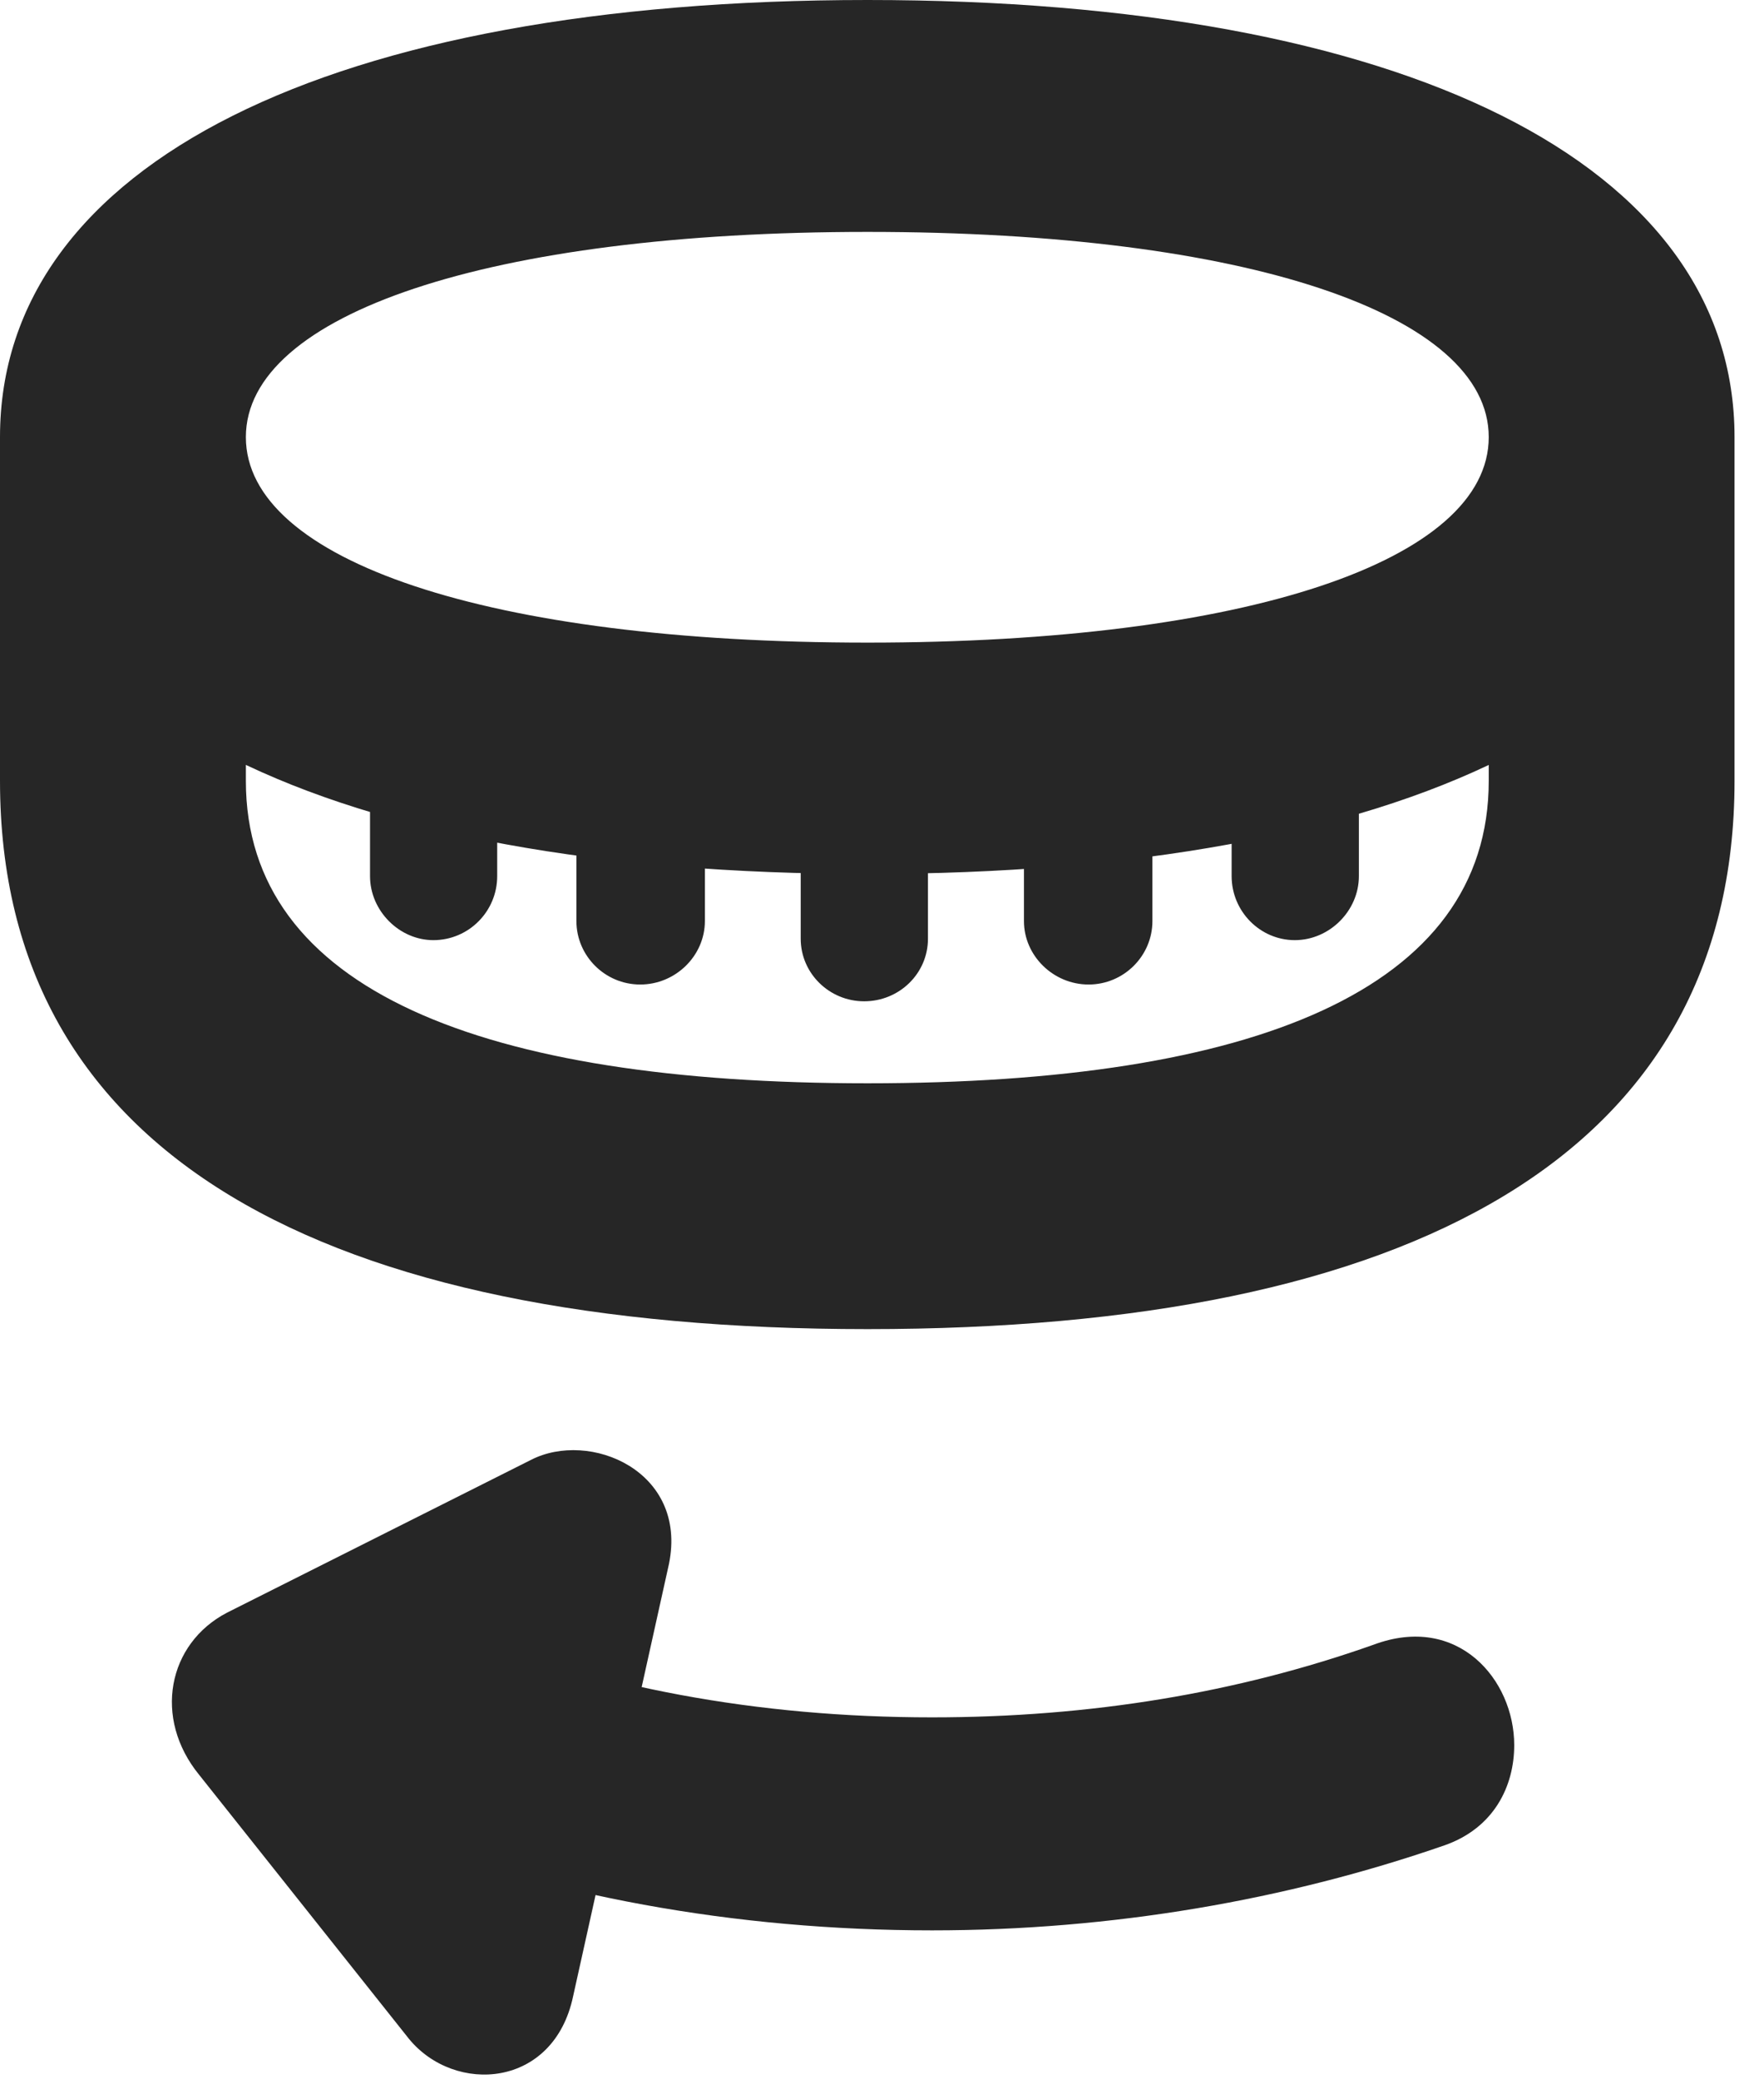 <?xml version="1.0" encoding="UTF-8"?>
<!--Generator: Apple Native CoreSVG 326-->
<!DOCTYPE svg PUBLIC "-//W3C//DTD SVG 1.1//EN" "http://www.w3.org/Graphics/SVG/1.1/DTD/svg11.dtd">
<svg version="1.1" xmlns="http://www.w3.org/2000/svg" xmlns:xlink="http://www.w3.org/1999/xlink"
       viewBox="0 0 21.667 25.535">
       <g>
              <rect height="25.535" opacity="0" width="21.667" x="0" y="0" />
              <path d="M10.656 10.733C17.238 10.733 21.305 8.741 21.305 5.368C21.305 2.001 17.238 0 10.656 0C4.072 0 0 2.001 0 5.368C0 8.741 4.072 10.733 10.656 10.733ZM10.656 7.892C5.997 7.892 3.02 6.882 3.02 5.368C3.02 3.861 5.997 2.848 10.656 2.848C15.316 2.848 18.286 3.861 18.286 5.368C18.286 6.882 15.316 7.892 10.656 7.892ZM10.656 16.323C17.314 16.323 21.305 14.197 21.305 9.59L21.305 5.368L18.286 5.368L18.286 9.59C18.286 12.158 15.382 13.304 10.656 13.304C5.931 13.304 3.02 12.158 3.02 9.59L3.02 5.368L0 5.368L0 9.59C0 14.197 3.989 16.323 10.656 16.323ZM6.107 10.76L6.107 9.098L4.545 9.098L4.545 10.76C4.545 11.186 4.905 11.546 5.323 11.546C5.757 11.546 6.107 11.193 6.107 10.76ZM8.658 11.312L8.658 9.635L7.08 9.635L7.08 11.312C7.08 11.738 7.43 12.091 7.864 12.091C8.298 12.091 8.658 11.738 8.658 11.312ZM11.398 11.528L11.398 9.851L9.835 9.851L9.835 11.528C9.835 11.955 10.188 12.297 10.614 12.297C11.047 12.297 11.398 11.955 11.398 11.528ZM14.155 11.312L14.155 9.635L12.577 9.635L12.577 11.312C12.577 11.738 12.938 12.091 13.371 12.091C13.805 12.091 14.155 11.738 14.155 11.312ZM16.691 10.76L16.691 9.098L15.128 9.098L15.128 10.76C15.128 11.193 15.478 11.546 15.904 11.546C16.33 11.546 16.691 11.186 16.691 10.76Z"
                     fill="currentColor" fill-opacity="0.85" />
              <path d="M18.599 21.432C18.599 20.625 17.905 19.812 16.871 20.199C15.204 20.789 13.399 21.091 11.448 21.091C9.304 21.091 7.327 20.722 5.535 19.997L4.659 22.468C6.691 23.279 9.021 23.707 11.448 23.707C13.652 23.707 15.802 23.336 17.745 22.662C18.353 22.448 18.599 21.934 18.599 21.432ZM7.04 24.514L8.217 19.206C8.449 18.064 7.242 17.558 6.52 17.93L2.789 19.805C2.059 20.185 1.878 21.102 2.447 21.798L5.023 25.039C5.586 25.726 6.803 25.647 7.04 24.514Z"
                     fill="currentColor" fill-opacity="0.85" />
       </g>
</svg>